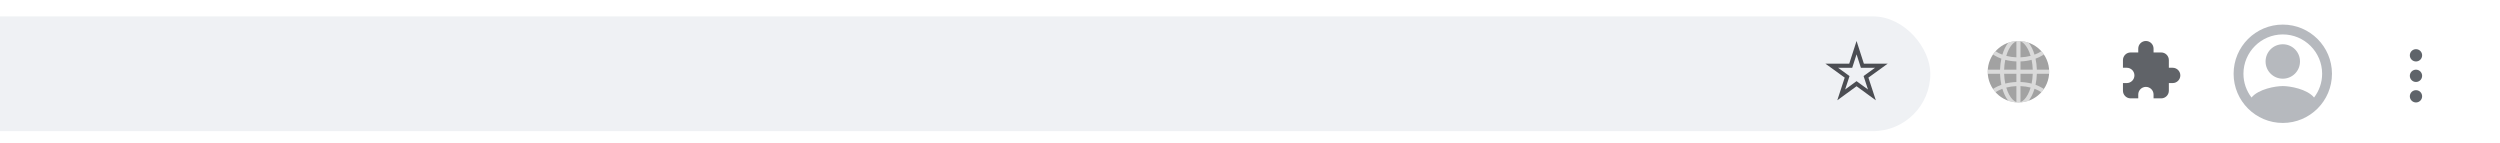 <svg width="610" height="35" viewBox="0 0 610 35" fill="none" xmlns="http://www.w3.org/2000/svg">
<g filter="url(#filter0_d)">
<rect width="690" height="34" transform="translate(-80)" fill="white"/>
<rect x="-80" y="3" width="551" height="28" rx="14" fill="#EFF1F4"/>
<path d="M453 10.629L454.311 14.694L454.423 15.041L454.788 15.041L459.059 15.031L455.598 17.534L455.302 17.748L455.416 18.095L456.745 22.154L453.295 19.636L453 19.421L452.705 19.636L449.255 22.154L450.584 18.095L450.698 17.748L450.402 17.534L446.941 15.031L451.212 15.041L451.577 15.041L451.689 14.694L453 10.629Z" stroke="#4B4D52"/>
<path d="M492.5 24C496.642 24 500 20.642 500 16.5C500 12.358 496.642 9 492.5 9C488.358 9 485 12.358 485 16.5C485 20.642 488.358 24 492.5 24Z" fill="#A2A2A2"/>
<path opacity="0.6" fill-rule="evenodd" clip-rule="evenodd" d="M496.672 13.309C497.267 13.097 497.82 12.838 498.318 12.54C498.451 12.46 498.581 12.376 498.707 12.289C498.519 12.012 498.313 11.749 498.09 11.5C497.606 11.824 497.045 12.107 496.424 12.336C496.075 11.166 495.584 10.168 494.995 9.425C494.214 9.15 493.375 9 492.5 9C491.625 9 490.786 9.15 490.005 9.425C489.416 10.168 488.925 11.166 488.576 12.336C487.955 12.107 487.394 11.824 486.91 11.5C486.687 11.749 486.481 12.012 486.293 12.289C486.419 12.376 486.549 12.46 486.682 12.54C487.18 12.838 487.733 13.097 488.328 13.309C488.148 14.148 488.037 15.053 488.008 16H485.016C485.006 16.165 485 16.332 485 16.5C485 16.668 485.006 16.835 485.016 17H488.008C488.037 17.947 488.148 18.852 488.328 19.691C487.733 19.903 487.18 20.162 486.682 20.46C486.549 20.54 486.419 20.624 486.293 20.711C486.481 20.988 486.687 21.251 486.91 21.5C487.394 21.176 487.955 20.893 488.576 20.664C488.925 21.834 489.416 22.832 490.005 23.575C490.786 23.85 491.625 24 492.5 24C493.375 24 494.214 23.85 494.995 23.575C495.584 22.832 496.075 21.834 496.424 20.664C497.045 20.893 497.606 21.176 498.09 21.5C498.313 21.251 498.519 20.988 498.707 20.711C498.581 20.624 498.451 20.54 498.318 20.46C497.82 20.162 497.267 19.903 496.672 19.691C496.852 18.852 496.963 17.947 496.992 17H499.984C499.994 16.835 500 16.668 500 16.5C500 16.332 499.994 16.165 499.984 16H496.992C496.963 15.053 496.852 14.148 496.672 13.309ZM495.992 17C495.964 17.849 495.866 18.654 495.712 19.396C494.863 19.177 493.949 19.044 493 19.009V17H495.992ZM495.469 20.366C494.704 20.168 493.872 20.044 493 20.01V23.909C493.58 23.703 494.223 23.13 494.798 22.043C495.057 21.554 495.284 20.99 495.469 20.366ZM492 23.909V20.01C491.128 20.044 490.296 20.168 489.531 20.366C489.716 20.99 489.943 21.554 490.202 22.043C490.777 23.13 491.42 23.703 492 23.909ZM489.288 19.396C490.137 19.177 491.051 19.044 492 19.009V17H489.008C489.036 17.849 489.134 18.654 489.288 19.396ZM489.288 13.604C489.134 14.346 489.036 15.151 489.008 16H492V13.991C491.051 13.956 490.137 13.823 489.288 13.604ZM492 12.99C491.128 12.956 490.296 12.832 489.531 12.634C489.716 12.01 489.943 11.446 490.202 10.957C490.777 9.87 491.42 9.297 492 9.091V12.99ZM493 12.99V9.091C493.58 9.297 494.223 9.87 494.798 10.957C495.057 11.446 495.284 12.01 495.469 12.634C494.704 12.832 493.872 12.956 493 12.99ZM493 13.991C493.949 13.956 494.863 13.823 495.712 13.604C495.866 14.346 495.964 15.151 495.992 16H493V13.991Z" fill="white"/>
<path d="M525.467 11.8H527.333C528.364 11.8 529.2 12.636 529.2 13.667V15.533H530.133C531.164 15.533 532 16.369 532 17.4C532 18.431 531.164 19.267 530.133 19.267H529.2V21.133C529.2 22.164 528.364 23 527.333 23H525.467V22.067C525.467 21.036 524.631 20.2 523.6 20.2C522.569 20.2 521.733 21.036 521.733 22.067V23H519.867C518.836 23 518 22.164 518 21.133V19.267H518.933C519.964 19.267 520.8 18.431 520.8 17.4C520.8 16.369 519.964 15.533 518.933 15.533H518V13.667C518 12.636 518.836 11.8 519.867 11.8H521.733V10.867C521.733 9.836 522.569 9 523.6 9C524.631 9 525.467 9.836 525.467 10.867V11.8Z" fill="#606368"/>
<rect width="28" height="28" transform="translate(543 3)" fill="white"/>
<path d="M557 5C550.376 5 545 10.376 545 17C545 23.624 550.376 29 557 29C563.624 29 569 23.624 569 17C569 10.376 563.624 5 557 5ZM564.632 22.796C562.916 20.708 558.752 20 557 20C555.248 20 551.084 20.708 549.368 22.796C548.144 21.188 547.4 19.184 547.4 17C547.4 11.708 551.708 7.4 557 7.4C562.292 7.4 566.6 11.708 566.6 17C566.6 19.184 565.856 21.188 564.632 22.796ZM557 9.8C554.672 9.8 552.8 11.672 552.8 14C552.8 16.328 554.672 18.2 557 18.2C559.328 18.2 561.2 16.328 561.2 14C561.2 11.672 559.328 9.8 557 9.8Z" fill="#B6B9BE"/>
<path d="M591 12.5C591 13.328 590.328 14 589.5 14C588.672 14 588 13.328 588 12.5C588 11.672 588.672 11 589.5 11C590.328 11 591 11.672 591 12.5Z" fill="#5F646A"/>
<path d="M591 17.5C591 18.328 590.328 19 589.5 19C588.672 19 588 18.328 588 17.5C588 16.672 588.672 16 589.5 16C590.328 16 591 16.672 591 17.5Z" fill="#5F646A"/>
<path d="M591 22.5C591 23.328 590.328 24 589.5 24C588.672 24 588 23.328 588 22.5C588 21.672 588.672 21 589.5 21C590.328 21 591 21.672 591 22.5Z" fill="#5F646A"/>
</g>
<defs>
<filter id="filter0_d" x="-80" y="0" width="690" height="35" filterUnits="userSpaceOnUse" color-interpolation-filters="sRGB">
<feFlood flood-opacity="0" result="BackgroundImageFix"/>
<feColorMatrix in="SourceAlpha" type="matrix" values="0 0 0 0 0 0 0 0 0 0 0 0 0 0 0 0 0 0 127 0"/>
<feOffset dy="1"/>
<feColorMatrix type="matrix" values="0 0 0 0 0 0 0 0 0 0 0 0 0 0 0 0 0 0 0.06 0"/>
<feBlend mode="normal" in2="BackgroundImageFix" result="effect1_dropShadow"/>
<feBlend mode="normal" in="SourceGraphic" in2="effect1_dropShadow" result="shape"/>
</filter>
</defs>
</svg>
